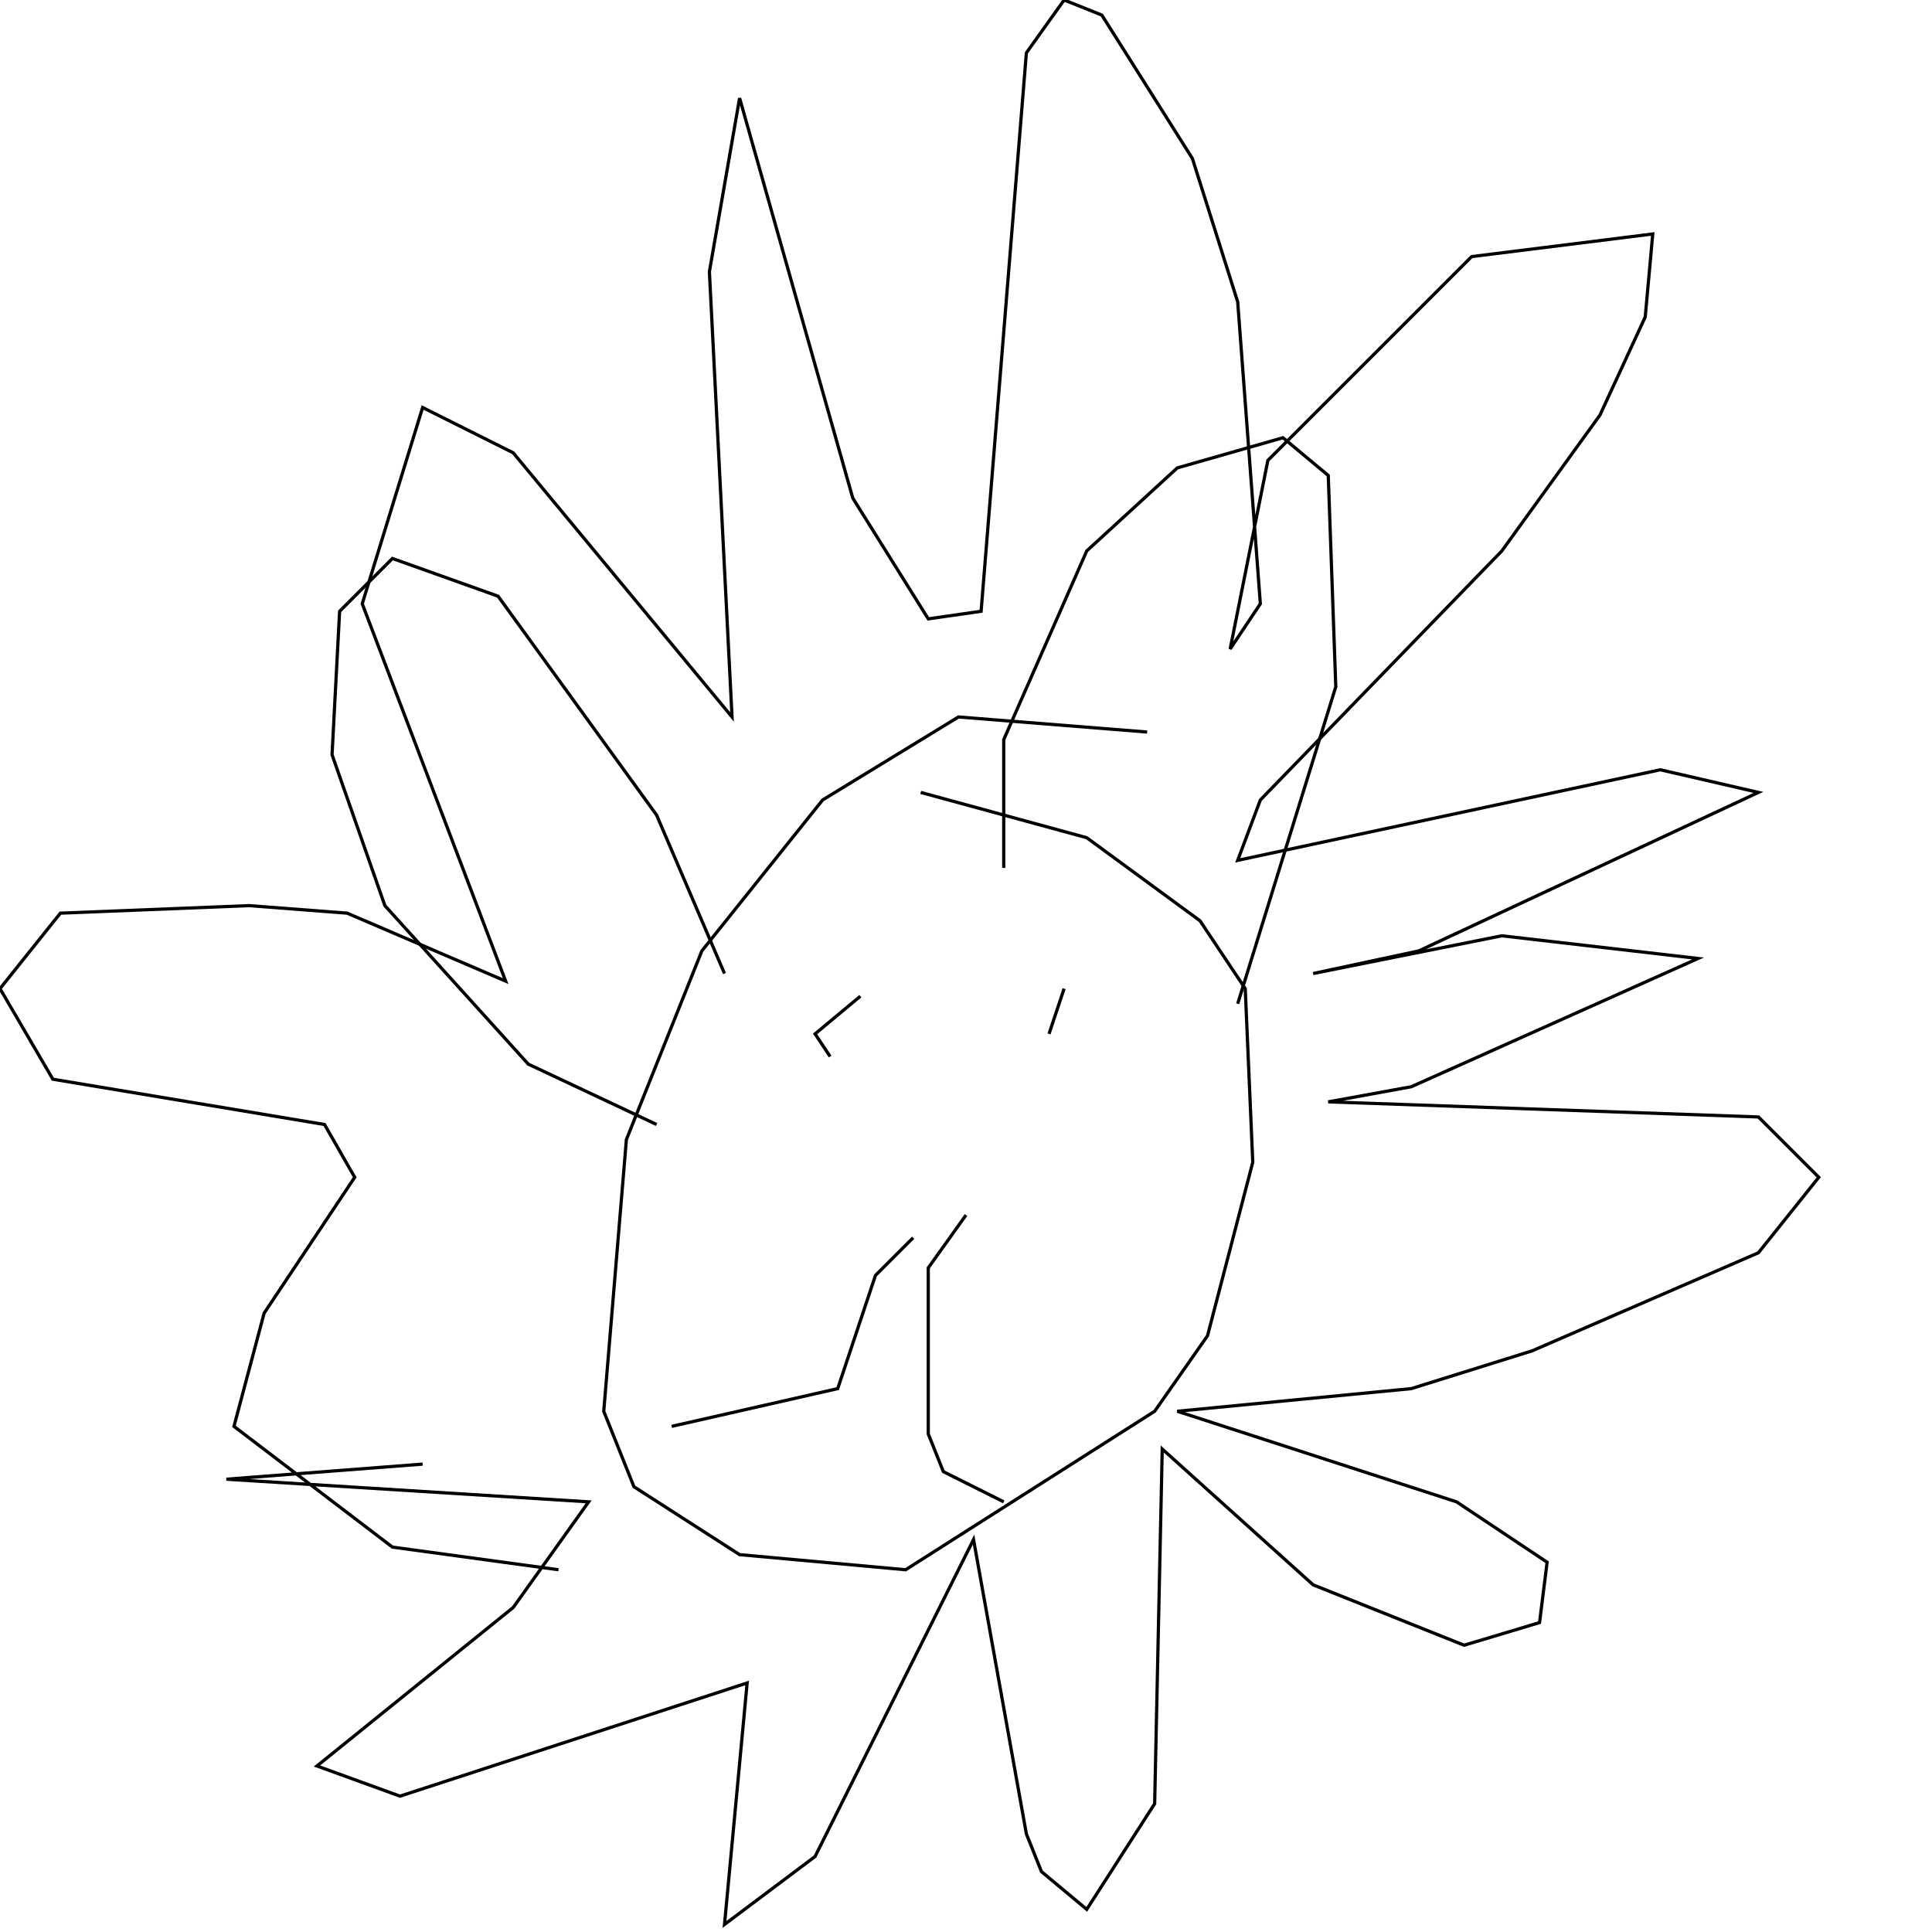 <?xml version="1.0" encoding="UTF-8" standalone="no"?>
<!--Created with ndjsontosvg (https:https://github.com/thompson318/ndjsontosvg) 
	from the simplified Google quickdraw data set. key_id = 5680431913500672-->
<svg width="600" height="600"
	xmlns="http://www.w3.org/2000/svg">
	xmlns:ndjsontosvg="https://github.com/thompson318/ndjsontosvg"
	xmlns:quickdraw="https://quickdraw.withgoogle.com/data"
	xmlns:scikit-surgery="https://doi.org/10.1007/s11548-020-02180-5">

	<rect width="100%" height="100%" fill="white" />
	<path d = "M 356.25 227.34 L 297.66 222.66 L 255.47 248.44 L 217.97 295.31 L 194.53 353.91 L 187.50 438.28 L 196.88 461.72 L 229.69 482.81 L 281.25 487.50 L 358.59 438.28 L 375.00 414.84 L 389.06 360.94 L 386.72 307.03 L 372.66 285.94 L 337.50 260.16 L 285.94 246.09" stroke="black" fill="transparent"/>
	<path d = "M 311.72 269.53 L 311.72 229.69 L 337.50 171.09 L 365.62 145.31 L 398.44 135.94 L 412.50 147.66 L 414.84 213.28 L 384.38 311.72" stroke="black" fill="transparent"/>
	<path d = "M 225.00 302.34 L 203.91 253.12 L 154.69 185.16 L 121.88 173.44 L 105.47 189.84 L 103.12 234.38 L 119.53 281.25 L 164.06 330.47 L 203.91 349.22" stroke="black" fill="transparent"/>
	<path d = "M 281.25 290.62 L 281.25 290.62" stroke="black" fill="transparent"/>
	<path d = "M 267.19 309.38 L 253.12 321.09 L 257.81 328.12" stroke="black" fill="transparent"/>
	<path d = "M 330.47 307.03 L 325.78 321.09" stroke="black" fill="transparent"/>
	<path d = "M 290.62 382.03 L 290.62 382.03" stroke="black" fill="transparent"/>
	<path d = "M 283.59 384.38 L 271.88 396.09 L 260.16 431.25 L 208.59 442.97" stroke="black" fill="transparent"/>
	<path d = "M 300.00 377.34 L 288.28 393.75 L 288.28 445.31 L 292.97 457.03 L 311.72 466.41" stroke="black" fill="transparent"/>
	<path d = "M 131.25 454.69 L 70.31 459.38 L 182.81 466.41 L 159.38 499.22 L 98.44 548.44 L 124.22 557.81 L 232.03 522.66 L 225.00 597.66 L 253.12 576.56 L 302.34 478.12 L 318.75 569.53 L 323.44 581.25 L 337.50 592.97 L 358.59 560.16 L 360.94 450.00 L 407.81 492.19 L 454.69 510.94 L 478.12 503.91 L 480.47 485.16 L 452.34 466.41 L 365.62 438.28 L 438.28 431.25 L 475.78 419.53 L 546.09 389.06 L 564.84 365.62 L 546.09 346.88 L 412.50 342.19 L 438.28 337.50 L 527.34 297.66 L 466.41 290.62 L 407.81 302.34 L 440.62 295.31 L 546.09 246.09 L 515.62 239.06 L 384.38 267.19 L 391.41 248.44 L 466.41 171.09 L 496.88 128.91 L 510.94 98.44 L 513.28 72.66 L 457.03 79.69 L 393.75 142.97 L 382.03 201.56 L 391.41 187.50 L 384.38 93.75 L 370.31 49.22 L 342.19 4.69 L 330.47 0.00 L 318.75 16.41 L 304.69 189.84 L 288.28 192.19 L 264.84 154.69 L 229.69 30.47 L 220.31 84.38 L 227.34 222.66 L 159.38 140.62 L 131.25 126.56 L 112.50 187.50 L 157.03 304.69 L 107.81 283.59 L 77.34 281.25 L 18.75 283.59 L 0.00 307.03 L 16.41 335.16 L 100.78 349.22 L 110.16 365.62 L 82.03 407.81 L 72.66 442.97 L 121.88 480.47 L 173.44 487.50" stroke="black" fill="transparent"/>
</svg>